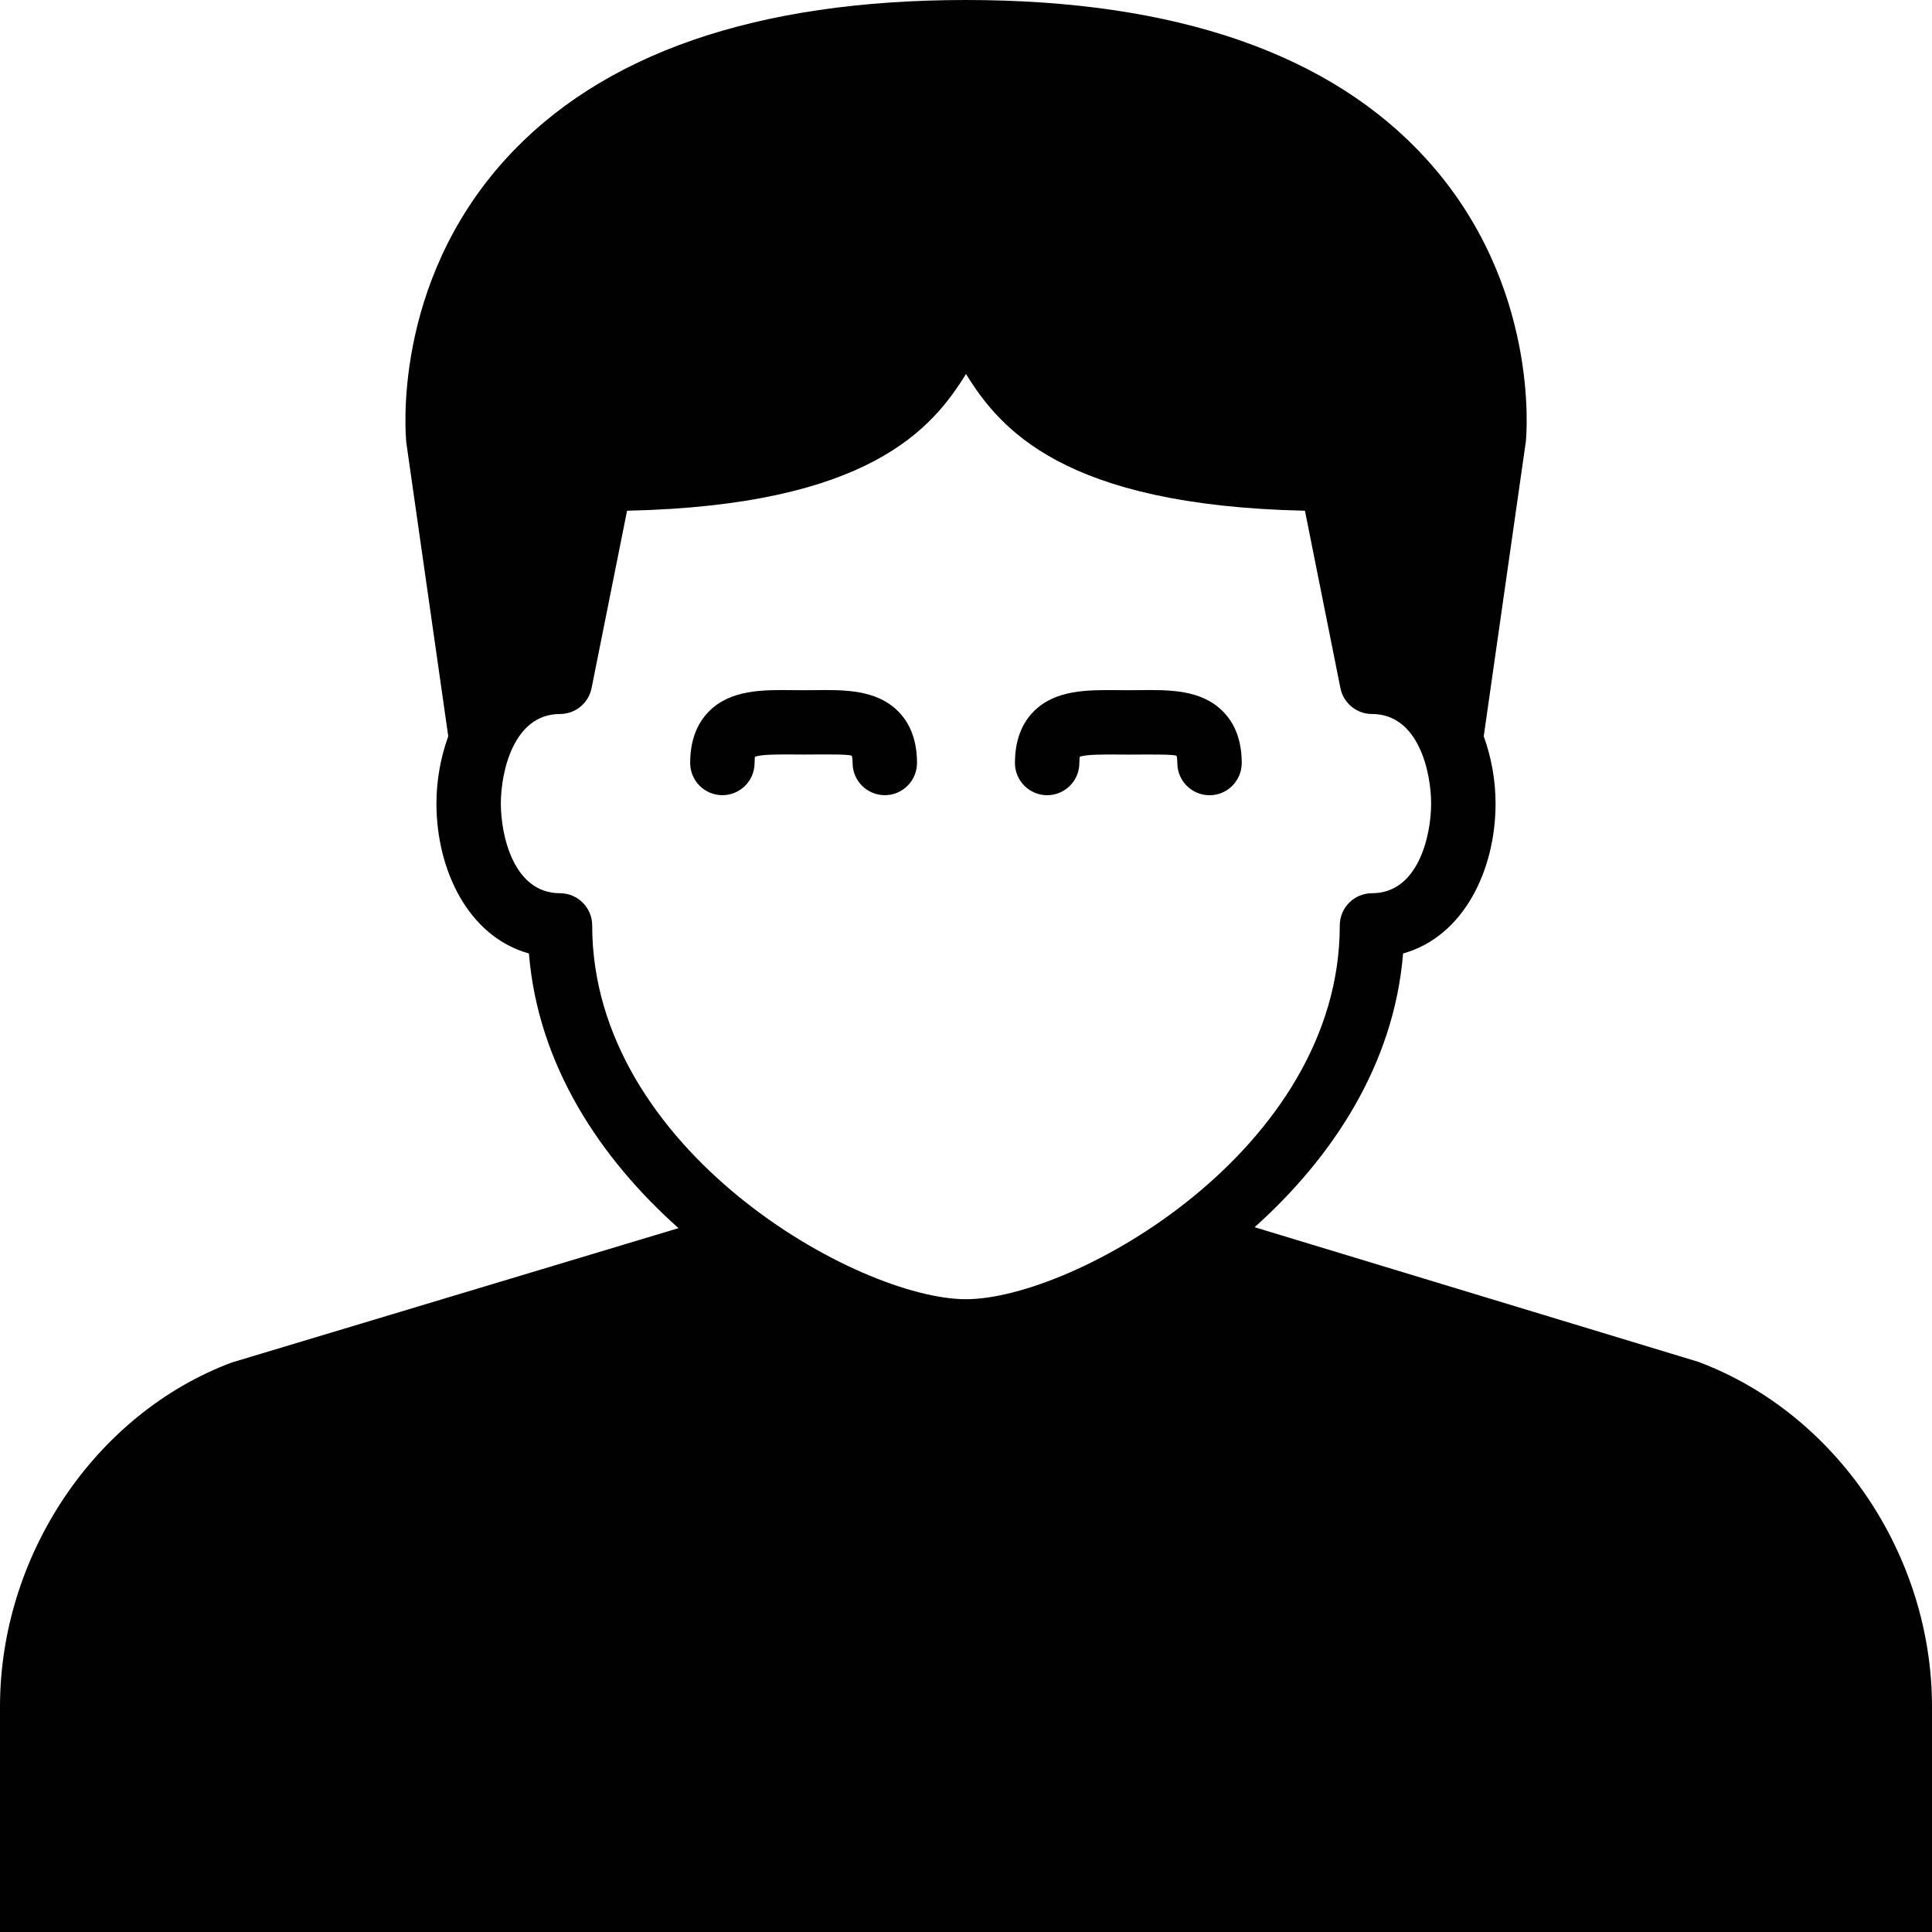 <?xml version="1.0" encoding="utf-8"?>
<!-- Generator: Adobe Illustrator 17.0.0, SVG Export Plug-In . SVG Version: 6.00 Build 0)  -->
<!DOCTYPE svg PUBLIC "-//W3C//DTD SVG 1.1//EN" "http://www.w3.org/Graphics/SVG/1.1/DTD/svg11.dtd">
<svg version="1.1" xmlns="http://www.w3.org/2000/svg" xmlns:xlink="http://www.w3.org/1999/xlink" x="0px" y="0px" width="60px"
	 height="60px" viewBox="0 0 60 60" enable-background="new 0 0 60 60" xml:space="preserve">
<g id="Layer_3">
	<g>
		<path fill="#010101" d="M52.745,42.294l-13.782-4.182c2.4-2.149,4.33-5.039,4.611-8.501c1.89-0.528,2.872-2.602,2.872-4.654
			c0-0.718-0.129-1.435-0.367-2.091l1.308-9.157c0.02-0.197,0.442-4.867-3.071-8.749C41.337,1.669,36.52,0,30,0
			c-6.521,0-11.337,1.669-14.315,4.96c-3.513,3.881-3.091,8.552-3.066,8.791l1.302,9.115c-0.238,0.657-0.367,1.373-0.367,2.091
			c0,2.052,0.982,4.126,2.872,4.654c0.282,3.479,2.23,6.378,4.646,8.53L7.194,42.315C2.958,43.903,0,48.297,0,53v7h60v-7
			C60,48.297,57.041,43.903,52.745,42.294z M30,40.348c-3.348,0-11.609-4.627-11.609-11.608c0-0.552-0.448-1-1-1
			c-1.453,0-1.837-1.82-1.837-2.783s0.384-2.783,1.837-2.783c0.477,0,0.887-0.336,0.981-0.804l1.102-5.509
			c7.526-0.163,9.484-2.564,10.526-4.246c1.042,1.682,3,4.083,10.526,4.246l1.102,5.509c0.093,0.467,0.504,0.804,0.98,0.804
			c1.453,0,1.837,1.82,1.837,2.783s-0.384,2.783-1.837,2.783c-0.552,0-1,0.448-1,1C41.608,35.721,33.348,40.348,30,40.348z"/>
		<path fill="#010101" d="M25.282,21.433l-0.326,0.002l-0.325-0.002c-0.951-0.012-1.933-0.016-2.604,0.65
			c-0.393,0.39-0.593,0.933-0.593,1.612c0,0.552,0.448,1,1,1c0.552,0,1-0.448,1-1c0-0.111,0.012-0.174,0.007-0.19
			c0.188-0.081,0.777-0.076,1.174-0.074l0.341,0.002l0.341-0.002c0.417-0.001,1.042-0.008,1.155,0.038c0,0,0.026,0.06,0.026,0.226
			c0,0.552,0.448,1,1,1c0.552,0,1-0.448,1-1c0-0.68-0.199-1.222-0.593-1.612C27.215,21.418,26.232,21.419,25.282,21.433z"/>
		<path fill="#010101" d="M35.369,21.433l-0.326,0.002l-0.326-0.002c-0.948-0.009-1.932-0.015-2.604,0.65
			c-0.394,0.391-0.593,0.933-0.593,1.613c0,0.552,0.448,1,1,1c0.552,0,1-0.448,1-1c0-0.111,0.012-0.174,0.007-0.19
			c0.188-0.081,0.779-0.075,1.174-0.073l0.341,0.002l0.341-0.002c0.415,0,1.042-0.008,1.154,0.038c0,0,0.026,0.06,0.026,0.226
			c0,0.552,0.448,1,1,1c0.552,0,1-0.448,1-1c0-0.68-0.199-1.222-0.593-1.612C37.302,21.418,36.321,21.419,35.369,21.433z"/>
	</g>
</g>
<g id="nyt_x5F_exporter_x5F_info" display="none">
</g>
</svg>
